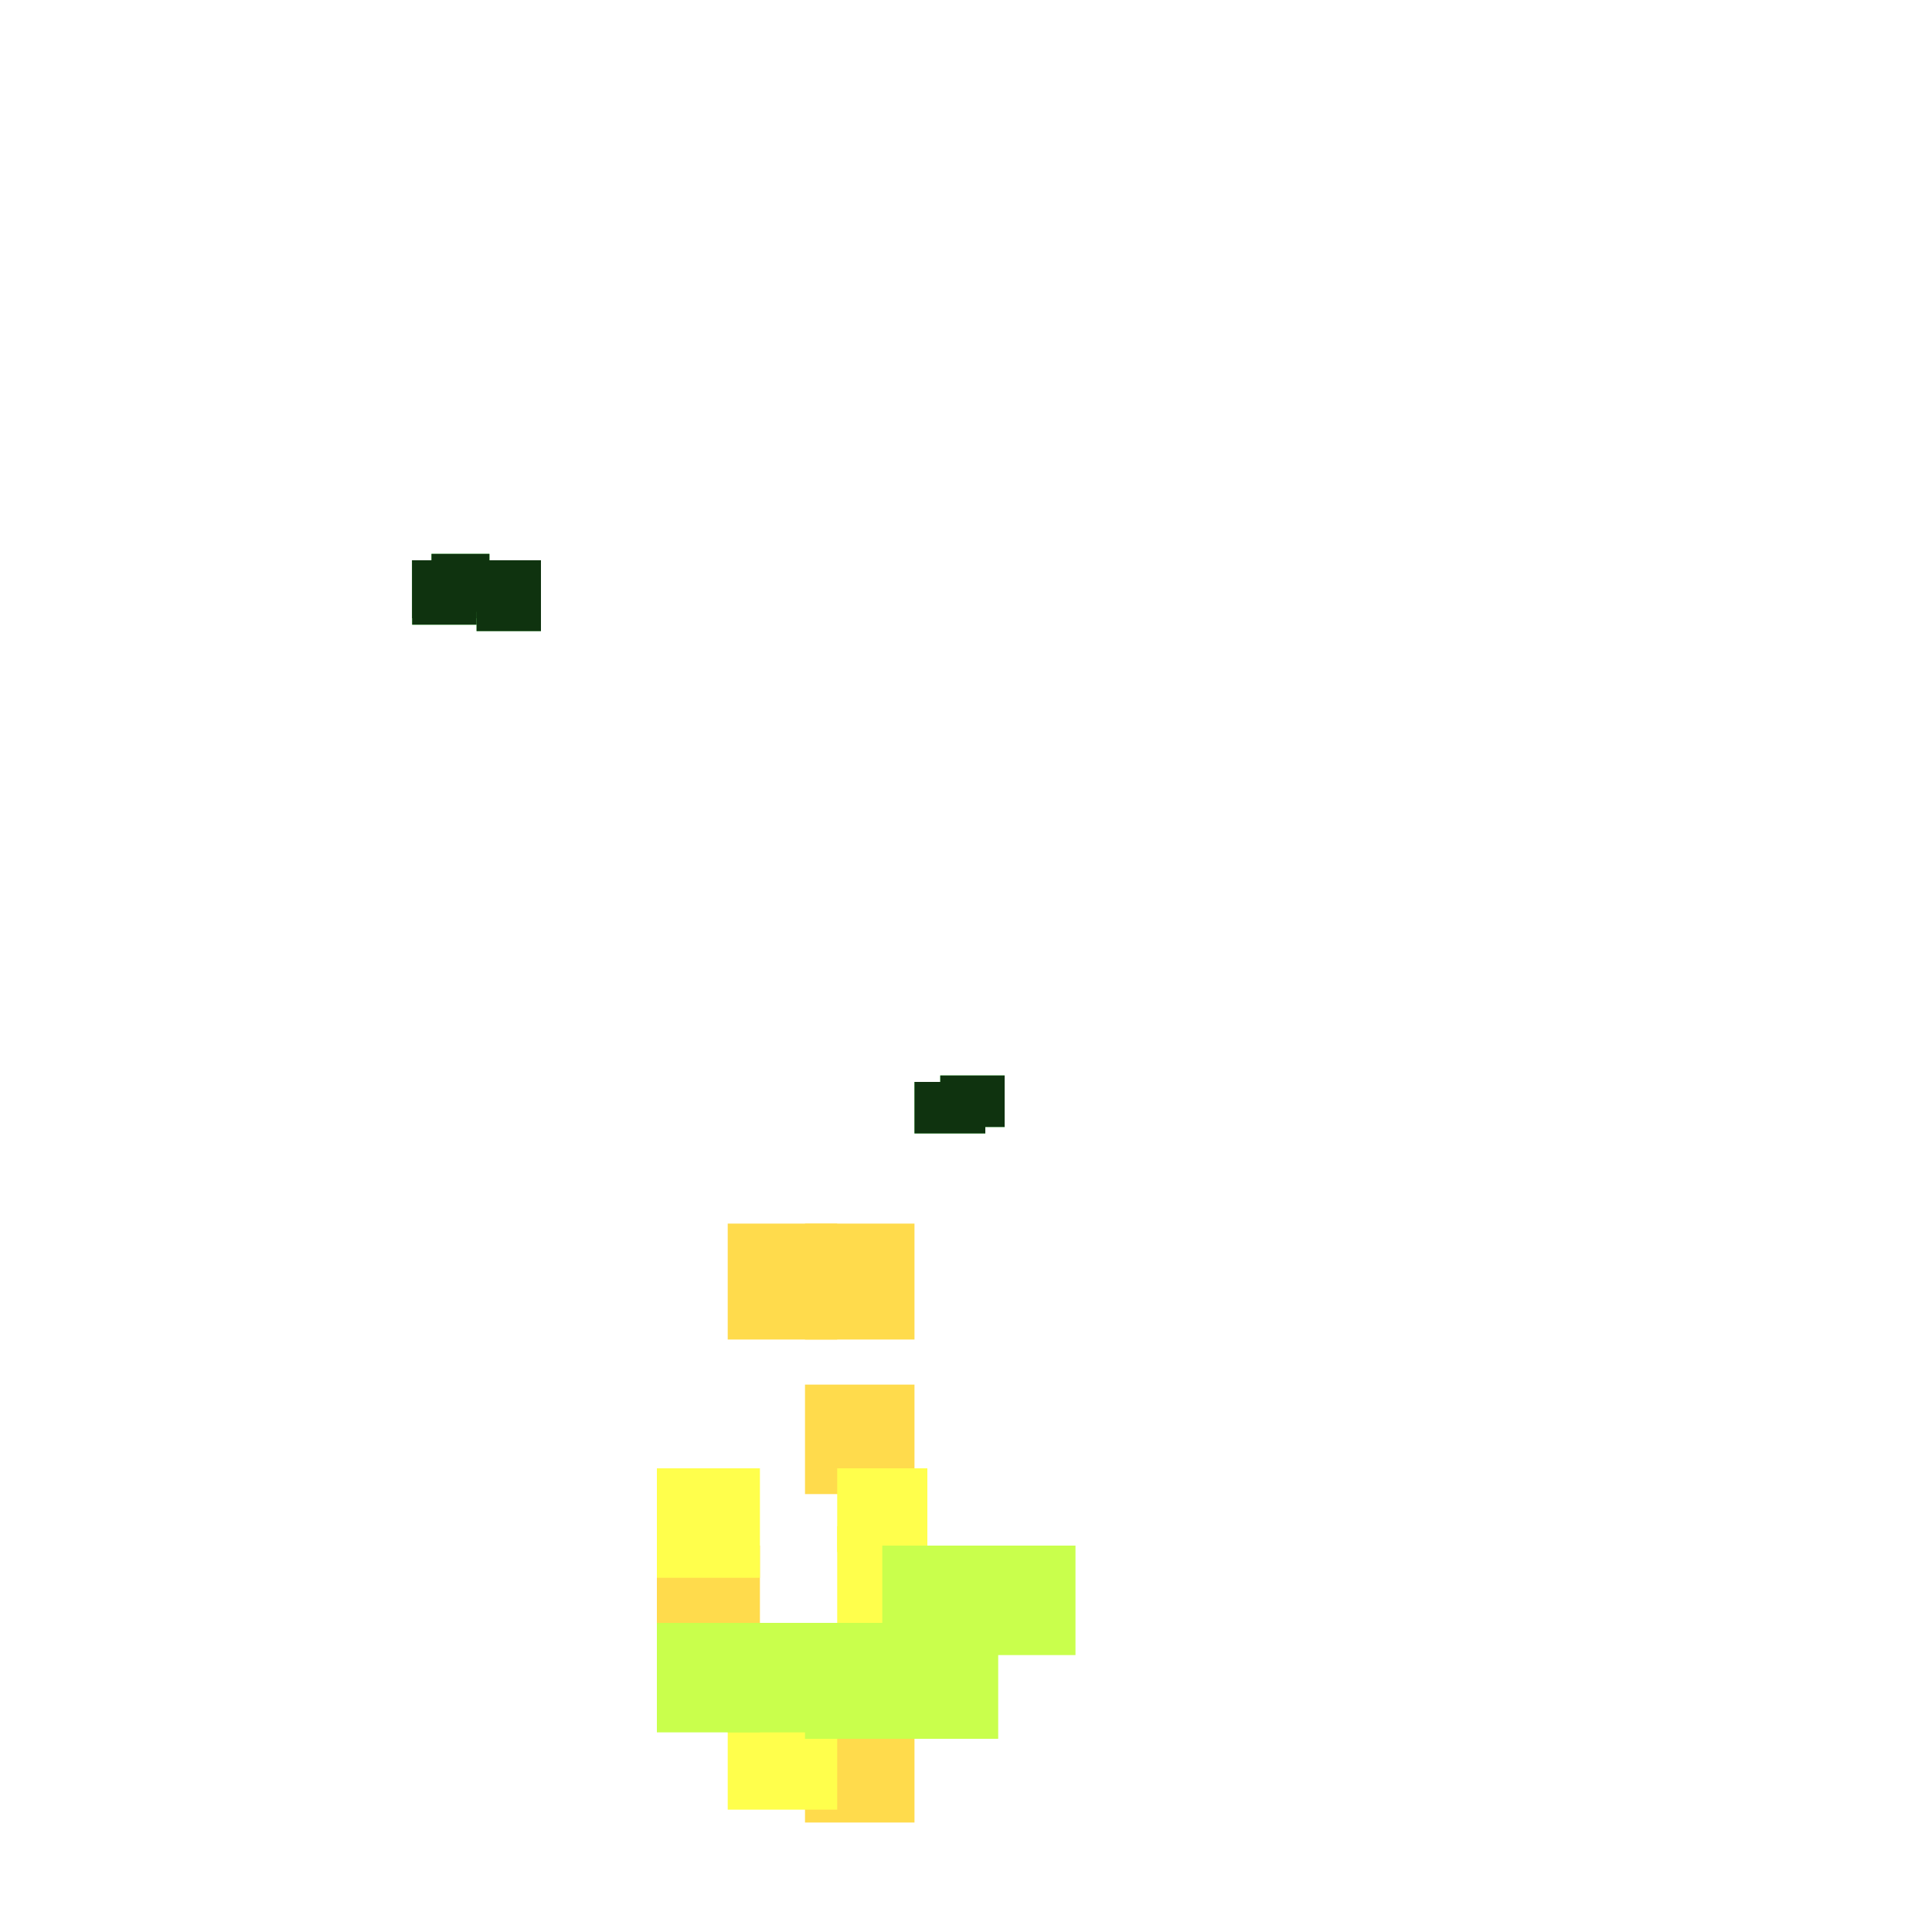 <?xml version="1.0" encoding="utf-8"?>
<svg xmlns="http://www.w3.org/2000/svg" width="300" height="300"
        viewBox="0 0 300 300" class="creatureMap" style="position:absolute;">
    <defs>
        <filter id="blur" x="-30%" y="-30%" width="160%" height="160%">
            <feGaussianBlur stdDeviation="3" />
        </filter>
        <pattern id="pattern-untameable" width="10" height="10" patternTransform="rotate(135)" patternUnits="userSpaceOnUse">
            <rect width="4" height="10" fill="black"></rect>
        </pattern>
        <filter id="groupStroke">
            <feFlood result="outsideColor" flood-color="black"/>
            <feMorphology in="SourceAlpha" operator="dilate" radius="2"/>
            <feComposite result="strokeoutline1" in="outsideColor" operator="in"/>
            <feComposite result="strokeoutline2" in="strokeoutline1" in2="SourceAlpha" operator="out"/>
            <feGaussianBlur in="strokeoutline2" result="strokeblur" stdDeviation="1"/>
        </filter>
        <style>
            .spawningMap-very-common { fill: #0F0; }
            .spawningMap-common { fill: #B2FF00; }
            .spawningMap-uncommon { fill: #FF0; }
            .spawningMap-very-uncommon { fill: #FC0; }
            .spawningMap-rare { fill: #F60; }
            .spawningMap-very-rare { fill: #F00; }
            .spawning-map-point { stroke:black; stroke-width:1; }
        </style>
    </defs>

<g filter="url(#blur)" opacity="0.7">
<g class="spawningMap-very-uncommon">
<rect x="102" y="240" width="16" height="17" />
<rect x="125" y="265" width="17" height="18" />
<rect x="125" y="215" width="17" height="17" />
<rect x="125" y="190" width="17" height="18" />
<rect x="113" y="190" width="17" height="18" />
</g>
<g class="spawningMap-uncommon">
<rect x="113" y="264" width="17" height="17" />
<rect x="102" y="228" width="16" height="17" />
<rect x="130" y="228" width="14" height="13" />
<rect x="130" y="237" width="13" height="15" />
</g>
<g class="spawningMap-common">
<rect x="102" y="252" width="16" height="17" />
<rect x="113" y="252" width="17" height="17" />
<rect x="125" y="252" width="17" height="18" />
<rect x="137" y="252" width="18" height="18" />
<rect x="137" y="240" width="17" height="17" />
<rect x="150" y="240" width="17" height="17" />
</g>
<g class="spawningMap-very-common">
<rect x="74" y="87" width="10" height="11" />
<rect x="75" y="88" width="9" height="9" />
<rect x="146" y="167" width="10" height="8" />
<rect x="142" y="168" width="11" height="8" />
<rect x="64" y="87" width="10" height="10" />
<rect x="67" y="86" width="9" height="9" />
<rect x="64" y="87" width="10" height="9" />
</g>
</g>
<g filter="url(#groupStroke)" opacity="0.8">
<rect x="74" y="87" width="10" height="11"/>
<rect x="75" y="88" width="9" height="9"/>
<rect x="146" y="167" width="10" height="8"/>
<rect x="142" y="168" width="11" height="8"/>
<rect x="64" y="87" width="10" height="10"/>
<rect x="67" y="86" width="9" height="9"/>
<rect x="64" y="87" width="10" height="9"/>
</g>
</svg>